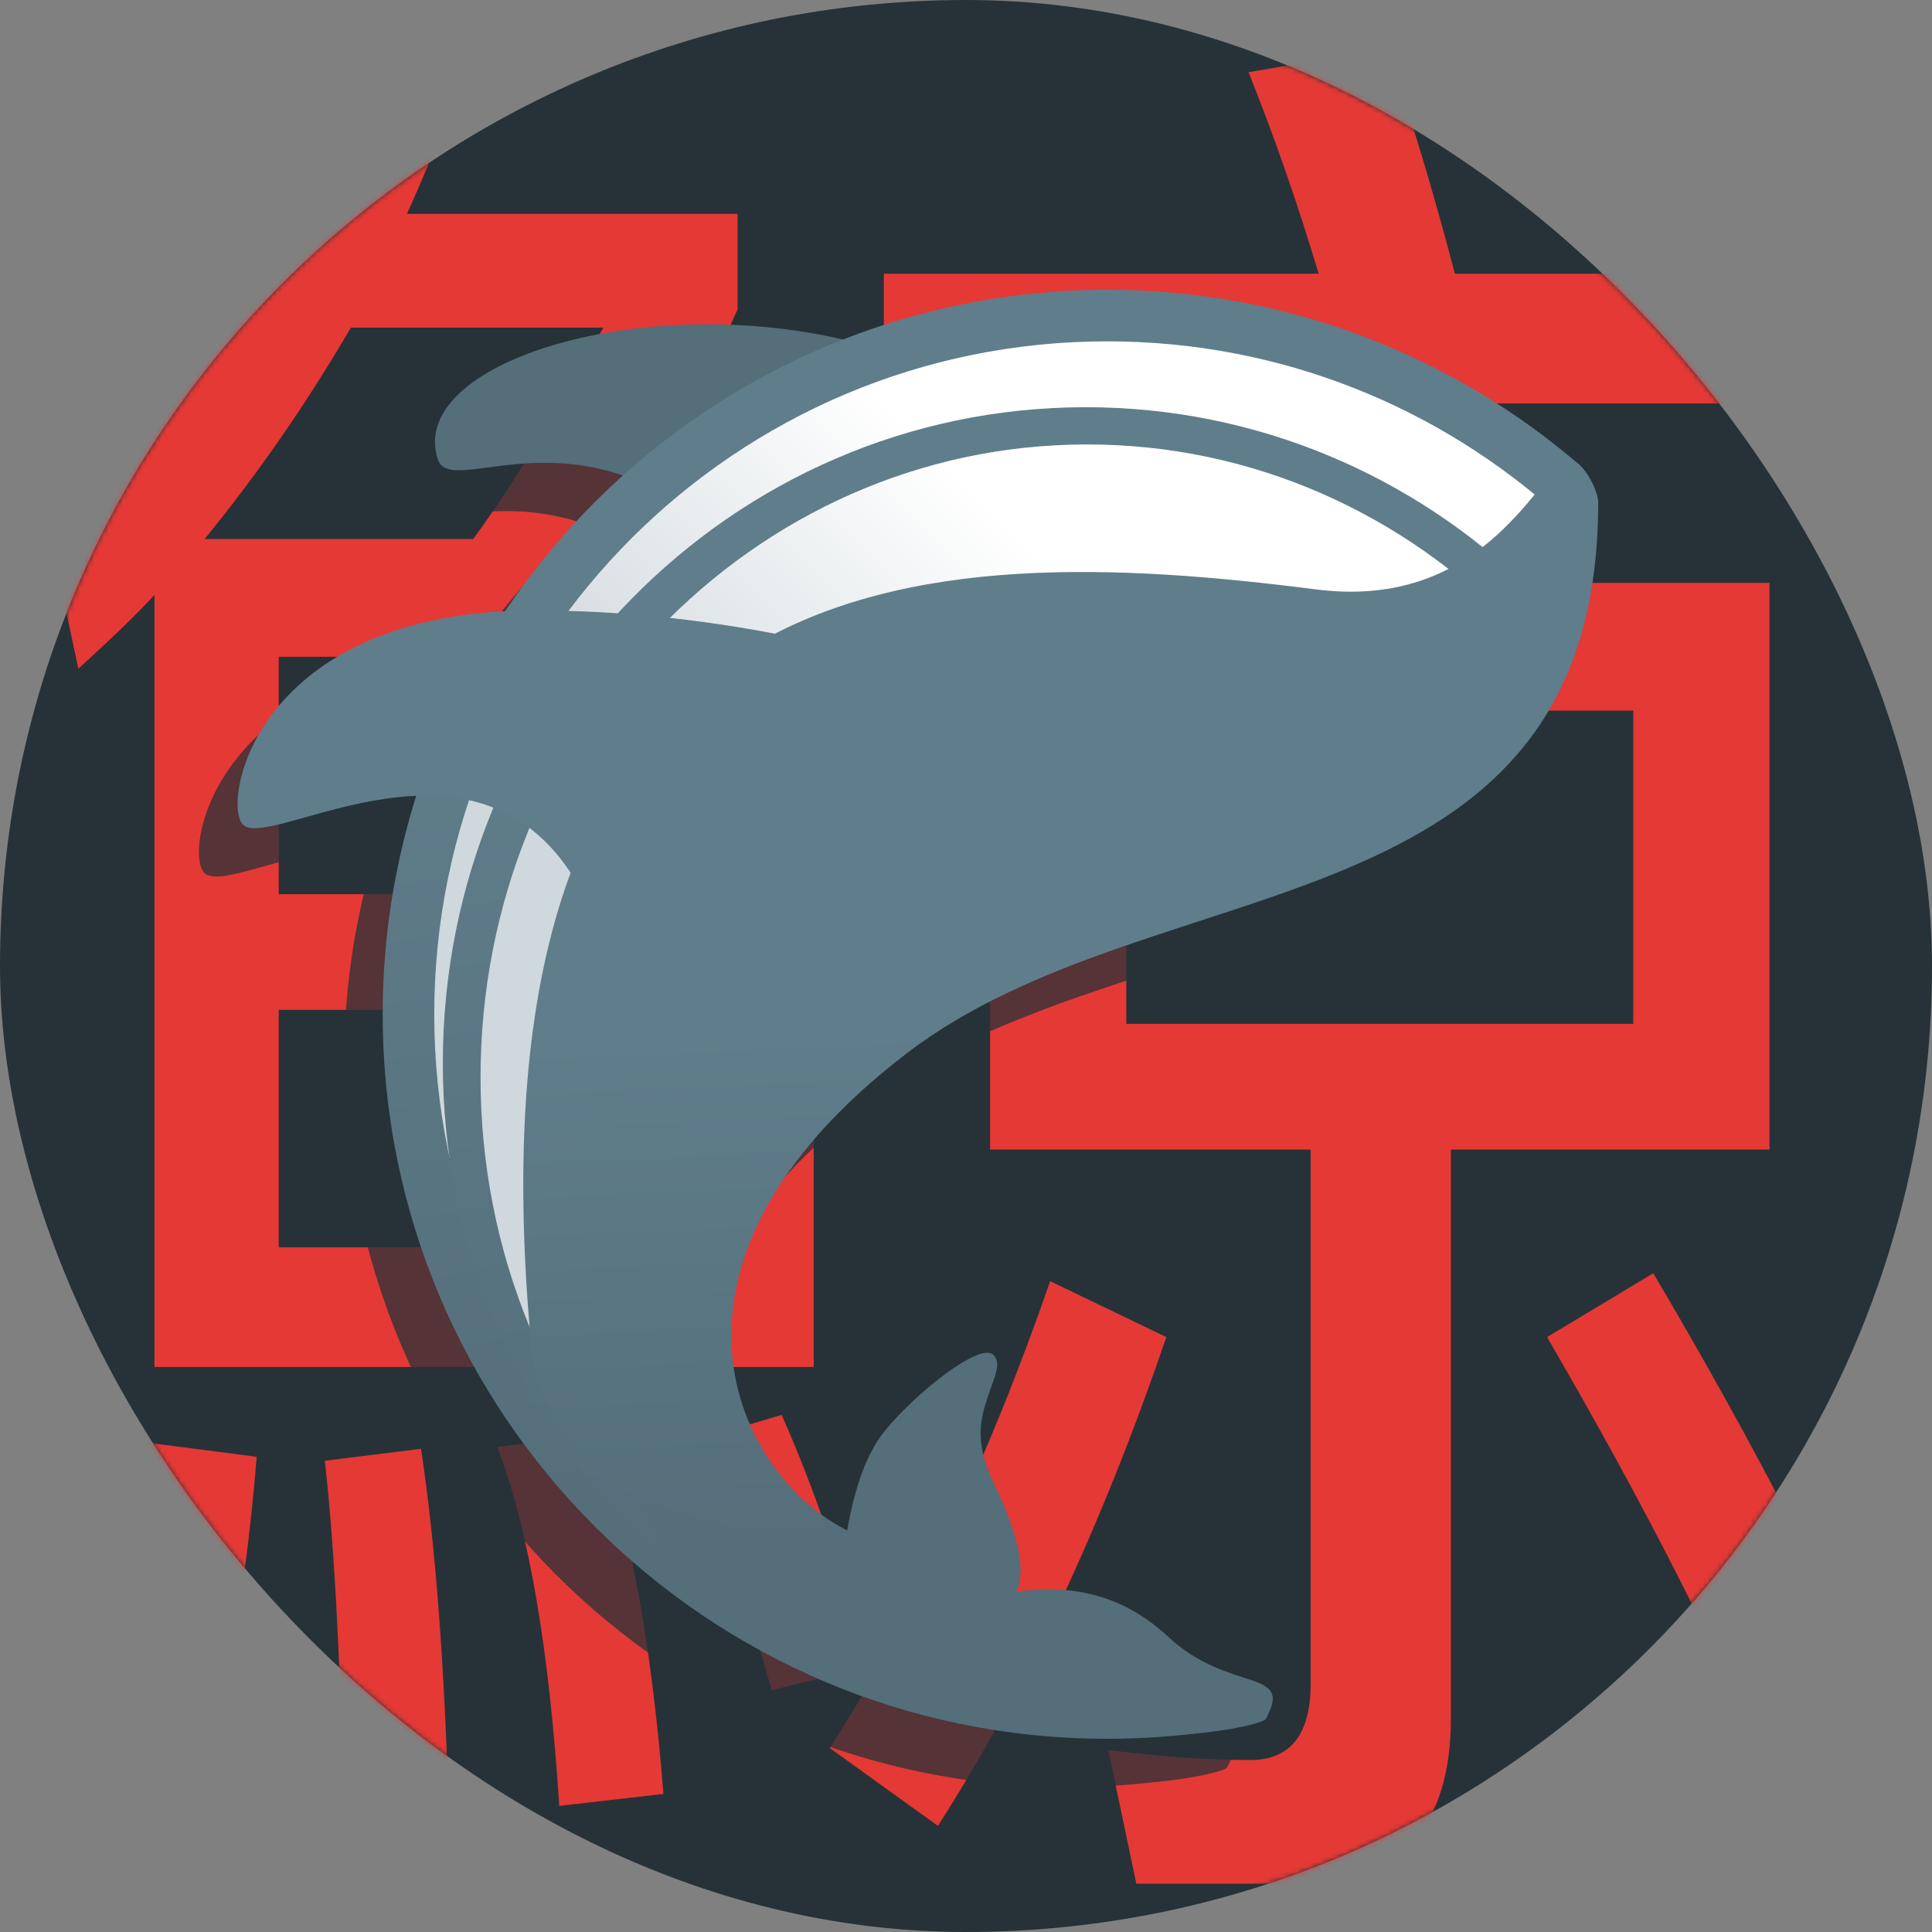 <?xml version="1.0" encoding="UTF-8"?>
<svg width="400px" height="400px" viewBox="0 0 400 400" version="1.1" xmlns="http://www.w3.org/2000/svg" xmlns:xlink="http://www.w3.org/1999/xlink">
    <rect x="0" y="0" width="400" height="400" fill="#808080" stroke="none"/>
    <title>kujira-round@1,5x</title>
    <defs>
        <rect id="path-1" x="0" y="0" width="400" height="400" rx="200"></rect>
        <linearGradient x1="43.681%" y1="10.463%" x2="18.832%" y2="36.523%" id="linearGradient-3">
            <stop stop-color="#FFFFFF" offset="0%"></stop>
            <stop stop-color="#CFD8DC" offset="100%"></stop>
        </linearGradient>
        <linearGradient x1="43.681%" y1="10.463%" x2="18.832%" y2="36.523%" id="linearGradient-4">
            <stop stop-color="#263238" offset="0%"></stop>
            <stop stop-color="#263238" offset="100%"></stop>
        </linearGradient>
        <linearGradient x1="21.825%" y1="25.511%" x2="27.565%" y2="82.756%" id="linearGradient-5">
            <stop stop-color="#607D8B" offset="0%"></stop>
            <stop stop-color="#546E7A" offset="100%"></stop>
        </linearGradient>
        <linearGradient x1="21.825%" y1="25.511%" x2="27.565%" y2="82.756%" id="linearGradient-6">
            <stop stop-color="#263238" offset="0%"></stop>
            <stop stop-color="#263238" offset="100%"></stop>
        </linearGradient>
        <linearGradient x1="26.307%" y1="19.092%" x2="32.74%" y2="88.766%" id="linearGradient-7">
            <stop stop-color="#607D8B" offset="0%"></stop>
            <stop stop-color="#546E7A" offset="100%"></stop>
        </linearGradient>
        <linearGradient x1="26.307%" y1="19.092%" x2="32.74%" y2="88.766%" id="linearGradient-8">
            <stop stop-color="#263238" offset="0%"></stop>
            <stop stop-color="#263238" offset="100%"></stop>
        </linearGradient>
        <linearGradient x1="48.07%" y1="50%" x2="50%" y2="94.769%" id="linearGradient-9">
            <stop stop-color="#607D8B" offset="0%"></stop>
            <stop stop-color="#546E7A" offset="100%"></stop>
        </linearGradient>
        <linearGradient x1="48.07%" y1="50%" x2="50%" y2="94.769%" id="linearGradient-10">
            <stop stop-color="#263238" offset="0%"></stop>
            <stop stop-color="#263238" offset="100%"></stop>
        </linearGradient>
    </defs>
    <g id="Logo" stroke="none" stroke-width="1" fill="none" fill-rule="evenodd">
        <g id="Group-4" transform="translate(-910, -410)">
            <g id="kujira-round" transform="translate(910, 410)">
                <mask id="mask-2" fill="white">
                    <use xlink:href="#path-1"></use>
                </mask>
                <use id="Mask" fill="#263238" xlink:href="#path-1"></use>
                <path d="M386.266,83.522 L386.266,56.674 L301.223,56.674 C296.659,39.326 292.096,24.043 287.118,10 L258.493,14.957 C263.472,27.348 268.45,41.391 273.013,56.674 L182.991,56.674 L182.991,83.522 L386.266,83.522 Z M168.472,283.022 L168.472,111.609 L126.572,111.609 C135.284,98.804 143.996,83.109 152.707,64.109 L152.707,44.283 L84.258,44.283 C87.991,36.022 91.31,27.761 94.629,19.087 L68.079,10.826 C55.633,51.304 36.135,83.935 10,109.13 L16.223,138.457 C21.616,133.5 27.009,128.543 31.987,123.174 L31.987,283.022 L168.472,283.022 Z M97.948,111.609 L42.358,111.609 C53.144,98.391 63.515,83.522 72.642,67.826 L124.913,67.826 C115.786,84.348 107.074,99.217 97.948,111.609 Z M268.865,390 C289.607,390 300.393,378.435 300.393,355.717 L300.393,238 L366.354,238 L366.354,120.696 L204.978,120.696 L204.978,238 L271.354,238 L271.354,348.696 C271.354,359.022 267.205,364.391 258.908,364.391 C249.367,364.391 239.41,363.565 229.454,362.326 L235.262,390 L268.865,390 Z M88.406,185.13 L57.707,185.13 L57.707,135.978 L88.406,135.978 L88.406,185.13 Z M142.751,185.13 L112.467,185.13 L112.467,135.978 L142.751,135.978 L142.751,185.13 Z M338.144,211.978 L233.188,211.978 L233.188,147.13 L338.144,147.13 L338.144,211.978 Z M142.751,258.239 L112.467,258.239 L112.467,209.087 L142.751,209.087 L142.751,258.239 Z M88.406,258.239 L57.707,258.239 L57.707,209.087 L88.406,209.087 L88.406,258.239 Z M368.013,371 L390,355.717 C378.799,329.283 363.035,298.717 342.293,263.609 L320.306,276.826 C340.218,311.109 356.397,342.5 368.013,371 Z M194.192,378.022 C212.445,349.522 228.21,315.652 241.485,276.826 L217.424,265.261 C204.563,302.435 189.214,334.652 171.79,361.913 L194.192,378.022 Z M159.76,349.935 L180.087,344.978 C174.279,325.152 168.472,307.804 161.834,292.935 L142.336,298.717 C148.974,315.239 154.782,332.174 159.76,349.935 Z M115.786,373.891 L137.358,371.413 C134.869,340.022 130.306,315.239 123.668,297.065 L102.926,299.543 C109.563,316.891 113.712,341.674 115.786,373.891 Z M36.55,385.043 C45.262,360.674 50.655,333 53.144,301.609 L30.742,298.717 C28.668,328.457 22.86,354.891 13.734,378.022 L36.55,385.043 Z M71.397,380.087 L92.969,377.609 C92.14,344.978 90.066,318.957 87.162,299.957 L67.249,302.435 C69.323,320.609 70.568,346.63 71.397,380.087 Z" id="鯨" fill="#E53935" fill-rule="nonzero" mask="url(#mask-2)"></path>
                <g id="Group" mask="url(#mask-2)" opacity="0.75">
                    <g transform="translate(41.19, 70)" id="whale-copy" style="mix-blend-mode: multiply;">
                        <path d="M274.951,42.602 C207.781,-9.692 142.726,-7.853 79.785,48.119 C16.844,104.09 18.421,174.644 84.517,259.78 L99.871,103.598 L265.386,66.387 L274.951,42.602 Z" id="belly" fill="url(#linearGradient-4)"></path>
                        <path d="M128.17,10.969 C84.4,-0.306 34.755,15.07 41.48,35.155 C43.625,41.564 59.43,31.223 80.29,38.618 C90.473,33.959 124.909,15.446 128.17,10.969 Z" id="right-fin" fill="#263238"></path>
                        <path d="M180.044,0 C217.446,0 251.652,13.69 277.923,36.332 L273.578,46.734 C248.852,24.324 216.042,10.672 180.044,10.672 C103.095,10.672 40.716,73.051 40.716,150 C40.716,226.949 103.095,289.328 180.044,289.328 C188.406,289.328 196.596,288.591 204.552,287.18 L201.654,298.455 C194.598,299.473 187.382,300 180.044,300 C97.201,300 30.044,232.843 30.044,150 C30.044,67.157 97.201,0 180.044,0 Z" id="Combined-Shape" fill="url(#linearGradient-6)"></path>
                        <path d="M175.597,24.308 C211.153,24.308 243.453,38.53 267.328,61.7 L264,69.667 C241.33,46.383 210.22,32.016 175.894,32.016 C106.53,32.016 50.3,90.679 50.3,163.043 C50.3,235.408 106.53,294.071 175.894,294.071 C186.408,294.071 196.62,292.723 206.381,290.184 L205.858,292.326 C196.136,294.631 186.006,295.85 175.597,295.85 C102.086,295.85 42.494,235.063 42.494,160.079 C42.494,85.095 102.086,24.308 175.597,24.308 Z" id="Combined-Shape" fill="url(#linearGradient-8)"></path>
                        <path d="M126.451,256.973 C103.722,245.924 80.838,202.217 138.613,158.026 C190.396,118.419 281.703,133.89 281.703,43.94 C281.703,41.277 277.365,32.499 273.837,36.072 C267.109,42.887 255.022,66.089 223.294,62.032 C141.914,51.624 46.558,53.325 60.52,215.422 C60.52,247.741 107.744,270.722 126.451,256.973 Z" id="Path-2" fill="url(#linearGradient-10)"></path>
                        <path d="M112.933,71.524 C95.535,68.1 78.402,66.387 61.534,66.387 C3.303,66.387 -3.498,106.758 1.214,110.82 C7.295,116.062 50.24,86.704 70.887,123.883 C84.652,148.669 98.668,131.216 112.933,71.524 Z" id="left-fin" fill="#263238"></path>
                        <path d="M126.188,257.017 C127.786,247.585 130.401,240.647 134.031,236.205 C140.59,228.179 153.726,217.879 156.44,220.477 C158.297,222.254 156.624,225.211 155.321,229.193 C153.94,233.413 152.379,238.364 156.44,246.772 C161.702,257.665 163.296,265.262 161.225,269.563 C173.577,267.735 184.03,270.813 192.582,278.798 C205.41,290.776 218.87,285.161 212.841,295.955 C212.233,297.042 189.994,302.958 152.677,296.57 C145.515,295.344 134.345,290.34 119.165,281.558 C105.664,274.455 96.862,269.133 92.759,265.589 C88.656,262.046 85.489,257.03 83.257,250.543 L114.651,259.92 C121.235,258.589 124.738,257.534 125.159,256.757 C125.202,256.678 126.174,257.098 126.188,257.017 Z" id="Path-3" fill="#263238"></path>
                    </g>
                </g>
                <g id="Group" mask="url(#mask-2)">
                    <g transform="translate(49.19, 60)" id="whale-copy-2">
                        <path d="M274.951,42.602 C207.781,-9.692 142.726,-7.853 79.785,48.119 C16.844,104.09 18.421,174.644 84.517,259.78 L99.871,103.598 L265.386,66.387 L274.951,42.602 Z" id="belly" fill="url(#linearGradient-3)"></path>
                        <path d="M128.17,10.969 C84.4,-0.306 34.755,15.07 41.48,35.155 C43.625,41.564 59.43,31.223 80.29,38.618 C90.473,33.959 124.909,15.446 128.17,10.969 Z" id="right-fin" fill="#546E7A"></path>
                        <path d="M180.044,0 C217.446,0 251.652,13.69 277.923,36.332 L273.578,46.734 C248.852,24.324 216.042,10.672 180.044,10.672 C103.095,10.672 40.716,73.051 40.716,150 C40.716,226.949 103.095,289.328 180.044,289.328 C188.406,289.328 196.596,288.591 204.552,287.18 L201.654,298.455 C194.598,299.473 187.382,300 180.044,300 C97.201,300 30.044,232.843 30.044,150 C30.044,67.157 97.201,0 180.044,0 Z" id="Combined-Shape" fill="url(#linearGradient-5)"></path>
                        <path d="M175.597,24.308 C211.153,24.308 243.453,38.53 267.328,61.7 L264,69.667 C241.33,46.383 210.22,32.016 175.894,32.016 C106.53,32.016 50.3,90.679 50.3,163.043 C50.3,235.408 106.53,294.071 175.894,294.071 C186.408,294.071 196.62,292.723 206.381,290.184 L205.858,292.326 C196.136,294.631 186.006,295.85 175.597,295.85 C102.086,295.85 42.494,235.063 42.494,160.079 C42.494,85.095 102.086,24.308 175.597,24.308 Z" id="Combined-Shape" fill="url(#linearGradient-7)"></path>
                        <path d="M126.451,256.973 C103.722,245.924 80.838,202.217 138.613,158.026 C190.396,118.419 281.703,133.89 281.703,43.94 C281.703,41.277 277.365,32.499 273.837,36.072 C267.109,42.887 255.022,66.089 223.294,62.032 C141.914,51.624 46.558,53.325 60.52,215.422 C60.52,247.741 107.744,270.722 126.451,256.973 Z" id="Path-2" fill="url(#linearGradient-9)"></path>
                        <path d="M112.933,71.524 C95.535,68.1 78.402,66.387 61.534,66.387 C3.303,66.387 -3.498,106.758 1.214,110.82 C7.295,116.062 50.24,86.704 70.887,123.883 C84.652,148.669 98.668,131.216 112.933,71.524 Z" id="left-fin" fill="#607D8B"></path>
                        <path d="M126.188,257.017 C127.786,247.585 130.401,240.647 134.031,236.205 C140.59,228.179 153.726,217.879 156.44,220.477 C158.297,222.254 156.624,225.211 155.321,229.193 C153.94,233.413 152.379,238.364 156.44,246.772 C161.702,257.665 163.296,265.262 161.225,269.563 C173.577,267.735 184.03,270.813 192.582,278.798 C205.41,290.776 218.87,285.161 212.841,295.955 C212.233,297.042 189.994,302.958 152.677,296.57 C145.515,295.344 134.345,290.34 119.165,281.558 C105.664,274.455 96.862,269.133 92.759,265.589 C88.656,262.046 85.489,257.03 83.257,250.543 L114.651,259.92 C121.235,258.589 124.738,257.534 125.159,256.757 C125.202,256.678 126.174,257.098 126.188,257.017 Z" id="Path-3" fill="#546E7A"></path>
                    </g>
                </g>
            </g>
        </g>
    </g>
</svg>
